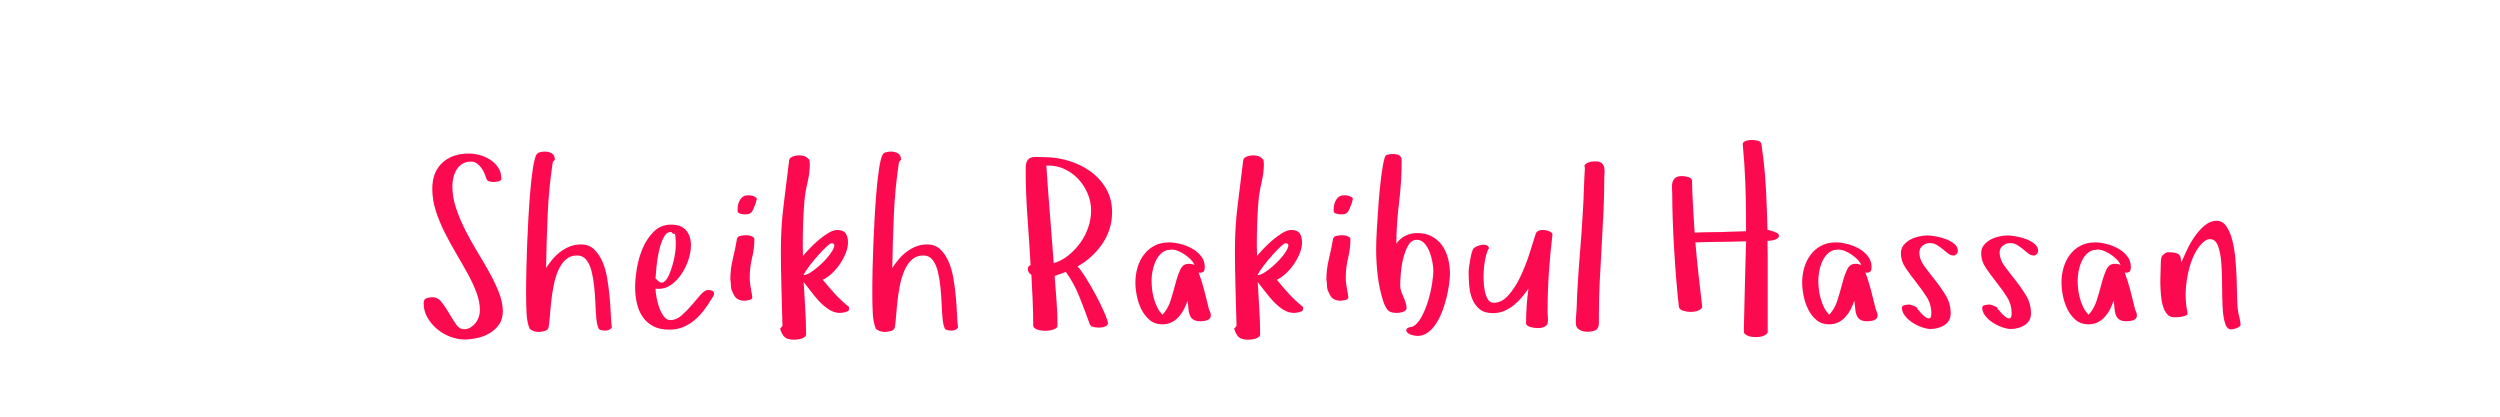 <?xml version="1.0"?>
<svg version="1.1" xmlns="http://www.w3.org/2000/svg" width="300px" height="50px" style=""><path fill="#fc0a4f" d="M50.834,36.402q0-0.479,0.328-0.608t0.711-0.13q0.67,0,1.135,0.602t0.882,1.319t0.827,1.319t0.971,0.602q0.424,0,0.772-0.212t0.602-0.533t0.39-0.725t0.137-0.8q0-1.039-0.417-2.146t-1.066-2.283t-1.374-2.406t-1.367-2.502t-1.066-2.591t-0.424-2.659q0-2.01,1.203-3.117t3.172-1.107q0.67,0,1.354,0.191t1.258,0.574t0.937,0.943t0.362,1.312q0,0.246-0.362,0.321t-0.526,0.075q-0.246,0-0.533-0.062t-0.369-0.335t-0.232-0.629t-0.376-0.663t-0.533-0.533t-0.677-0.226q-0.615,0-1.046,0.253t-0.697,0.677t-0.396,0.95t-0.13,1.087q0,1.312,0.451,2.646t1.121,2.652t1.456,2.604t1.456,2.502t1.121,2.379t0.451,2.201q0,0.93-0.438,1.572t-1.107,1.046t-1.483,0.588t-1.593,0.185q-0.834,0-1.709-0.335t-1.572-0.923t-1.148-1.374t-0.451-1.702z M63.134,35.391l0-1.285q0-0.697,0.034-1.976t0.089-2.803t0.15-3.179t0.219-3.124t0.294-2.632t0.39-1.723q0.137-0.314,0.451-0.396t0.615-0.082q0.479,0,0.841,0.212t0.362,0.772l-0.246,0.273q-0.479,3.158-0.615,6.344t-0.191,6.371q0.342-0.533,0.772-1.046t0.957-0.909t1.135-0.636t1.333-0.239q0.93,0,1.538,0.561t1.005,1.456t0.588,2.003t0.294,2.215t0.144,2.099t0.123,1.647q-0.26,0.355-0.766,0.355l-0.041,0q-0.219,0-0.479-0.055t-0.342-0.273l0.027,0.027q-0.191-0.424-0.26-1.224t-0.109-1.764t-0.144-1.976t-0.308-1.832t-0.602-1.354t-1.066-0.561l-0.082,0q-0.807,0-1.354,0.492q-0.574,0.52-0.93,1.367t-0.547,1.887t-0.294,2.003t-0.157,1.75t-0.137,1.155q-0.082,0.314-0.485,0.417t-0.69,0.103q-0.67,0-1.094-0.383q-0.314-0.752-0.369-1.873t-0.055-2.188z M76.214,34.461q0-0.957,0.212-2.256t0.718-2.461t1.333-1.976t2.085-0.813q1.176,0,1.764,0.677t0.588,1.825q0,0.752-0.28,1.647t-0.8,1.695t-1.23,1.333t-1.586,0.533l-0.355-0.027q0,0.369,0.109,0.991t0.321,1.237t0.547,1.08t0.813,0.465q0.697,0,1.34-0.561t1.217-1.244t1.066-1.244t0.902-0.561q0.219,0,0.451,0.068t0.26,0.383q0,0.191-0.103,0.314t-0.185,0.273q-0.424,0.725-0.923,1.381t-1.128,1.189t-1.374,0.841t-1.647,0.308q-1.176,0-1.955-0.417t-1.258-1.121t-0.69-1.627t-0.212-1.935z M78.661,33.422l0.383,0.342q0.273,0.246,0.547,0.109t0.492-0.499t0.403-0.896t0.328-1.094t0.212-1.094t0.068-0.889l0-0.465t-0.041-0.492t-0.144-0.39t-0.321-0.198q-0.068-0.014-0.123-0.014q-0.465,0-0.793,0.588q-0.355,0.656-0.574,1.593t-0.314,1.921t-0.123,1.477z M87.639,33.572q0-1.258,0.294-2.468t0.499-2.413q0.055-0.314,0.431-0.39t0.636-0.075q0.451,0,0.725,0.137q0.109,0.055,0.205,0.123t0.096,0.178q0,1.176-0.28,2.297t-0.28,2.379q0,0.424,0.062,0.8t0.116,0.745l0.082,0.396q0,0.109,0.014,0.191t0.041,0.191q0,0.246-0.349,0.335t-0.608,0.089q-0.396,0-0.731-0.157t-0.526-0.54l-0.191-0.396q-0.164-0.314-0.164-0.704t-0.068-0.718z M88.514,25.342l0-0.26q0-0.643,0.321-1.148t0.964-0.506q0.082,0,0.157,0.014t0.157,0.014q0.164,0.027,0.431,0.13t0.267,0.321l0,0.027q-0.055,0.109-0.068,0.226t-0.068,0.198l0.027-0.027q-0.164,0.424-0.267,0.684t-0.226,0.417t-0.308,0.226t-0.526,0.068q-0.055,0-0.191-0.014t-0.294-0.055t-0.267-0.109t-0.109-0.205z M93.609,39.451l0.287-0.342q-0.055-2.297-0.123-4.58t-0.068-4.539q0-2.803,0.335-5.421t0.663-5.366q0.027-0.164,0.157-0.267t0.321-0.171t0.39-0.096t0.362-0.027q0.219,0,0.547,0.082t0.656,0.479q0,0.137,0.021,0.239t0.021,0.239q0,1.039-0.28,2.229t-0.376,2.283q-0.109,1.34-0.15,2.652t-0.041,2.666l0.027,1.203q0.273-0.342,0.779-0.875t1.094-1.032t1.176-0.854t1.066-0.355q0.725,0,1.005,0.41t0.28,1.08q0,0.615-0.267,1.285t-0.697,1.306t-0.978,1.142t-1.08,0.752q0.725,0.902,1.483,1.723t1.661,1.545l0,0.314q-0.027,0.137-0.171,0.205t-0.314,0.109t-0.335,0.062t-0.273,0.021q-0.67,0-1.292-0.396t-1.162-0.971t-1.019-1.217t-0.875-1.121q0.082,1.572,0.185,3.138t0.103,3.138q0,0.191-0.171,0.321t-0.396,0.198t-0.458,0.096t-0.383,0.027q-0.807,0-1.142-0.294t-0.567-1.019z M96.412,33.012q0.342,0,0.813-0.294t0.978-0.731t0.943-0.923t0.704-0.923t0.267-0.704t-0.369-0.239q-0.137,0-0.561,0.396t-0.943,0.971t-1.039,1.244t-0.793,1.203z M104.679,35.391l0-1.285q0-0.697,0.034-1.976t0.089-2.803t0.15-3.179t0.219-3.124t0.294-2.632t0.39-1.723q0.137-0.314,0.451-0.396t0.615-0.082q0.479,0,0.841,0.212t0.362,0.772l-0.246,0.273q-0.479,3.158-0.615,6.344t-0.191,6.371q0.342-0.533,0.772-1.046t0.957-0.909t1.135-0.636t1.333-0.239q0.93,0,1.538,0.561t1.005,1.456t0.588,2.003t0.294,2.215t0.144,2.099t0.123,1.647q-0.26,0.355-0.766,0.355l-0.041,0q-0.219,0-0.479-0.055t-0.342-0.273l0.027,0.027q-0.191-0.424-0.26-1.224t-0.109-1.764t-0.144-1.976t-0.308-1.832t-0.602-1.354t-1.066-0.561l-0.082,0q-0.807,0-1.354,0.492q-0.574,0.52-0.93,1.367t-0.547,1.887t-0.294,2.003t-0.157,1.75t-0.137,1.155q-0.082,0.314-0.485,0.417t-0.69,0.103q-0.67,0-1.094-0.383q-0.314-0.752-0.369-1.873t-0.055-2.188z M123.086,20.27q0-0.643,0.157-0.937t0.451-0.41t0.711-0.089t0.978,0.027q1.422,0,2.871,0.438t2.611,1.278t1.873,2.071t0.711,2.83q0,1.066-0.308,2.017t-0.868,1.777t-1.312,1.511t-1.654,1.189q0.369,0.369,0.957,1.306t1.162,1.996t1.019,2.058t0.526,1.504l-0.164,0.246q-0.369,0.219-0.889,0.232q-0.246,0-0.643-0.062t-0.506-0.362q-0.561-1.572-1.224-3.24t-1.634-3.008l0-0.027q-0.342,0.137-0.677,0.267t-0.677,0.239q0.109,1.518,0.226,2.987t0.116,2.974q0,0.191-0.185,0.308t-0.417,0.185t-0.472,0.096t-0.39,0.027q-0.137,0-0.39-0.027t-0.485-0.096t-0.403-0.198t-0.171-0.349q0-1.518-0.068-3.028t-0.15-3.015q-0.424-0.273-0.424-0.711q0-0.342,0.328-0.465q-0.164-2.885-0.376-5.756t-0.212-5.783z M125.56,19.846q0.191,2.967,0.431,5.865t0.458,5.865q0.957-0.273,1.784-0.95t1.429-1.524t0.937-1.846t0.335-1.982q0-1.094-0.438-2.099t-1.162-1.757q-0.738-0.752-1.695-1.176q-0.848-0.369-1.777-0.369l-0.246,0z M136.247,33.9q0-0.93,0.253-1.791t0.759-1.538t1.265-1.08t1.757-0.403q0.615,0,1.36,0.185t1.401,0.547t1.094,0.923t0.438,1.285q0,0.342-0.116,0.52t-0.472,0.178l-0.15-0.027q0.396,1.066,0.684,2.188t0.561,2.242q0.109,0.219,0.164,0.39t0.055,0.335q0,0.219-0.123,0.362t-0.321,0.212t-0.41,0.096t-0.376,0.027q-0.588,0-0.882-0.205t-0.424-0.561t-0.157-0.8t-0.109-0.896q-0.164,0.533-0.431,1.039t-0.629,0.909t-0.854,0.643t-1.107,0.239q-0.902,0-1.518-0.52t-0.991-1.278t-0.547-1.62t-0.171-1.6z M138.189,33.709q0,0.506,0.068,1.066t0.226,1.107t0.403,1.032t0.615,0.854q0.67-0.725,0.991-1.764t0.574-2.003t0.574-1.654t0.991-0.69q0.424,0,0.711,0.15q-0.137-0.342-0.451-0.663t-0.704-0.588t-0.807-0.438t-0.786-0.171q-0.109,0-0.253,0.034t-0.226,0.007q-0.561,0.164-0.923,0.567t-0.588,0.95t-0.321,1.121t-0.096,1.08z M148.096,39.451l0.287-0.342q-0.055-2.297-0.123-4.58t-0.068-4.539q0-2.803,0.335-5.421t0.663-5.366q0.027-0.164,0.157-0.267t0.321-0.171t0.39-0.096t0.362-0.027q0.219,0,0.547,0.082t0.656,0.479q0,0.137,0.021,0.239t0.021,0.239q0,1.039-0.28,2.229t-0.376,2.283q-0.109,1.34-0.15,2.652t-0.041,2.666l0.027,1.203q0.273-0.342,0.779-0.875t1.094-1.032t1.176-0.854t1.066-0.355q0.725,0,1.005,0.41t0.28,1.08q0,0.615-0.267,1.285t-0.697,1.306t-0.978,1.142t-1.08,0.752q0.725,0.902,1.483,1.723t1.661,1.545l0,0.314q-0.027,0.137-0.171,0.205t-0.314,0.109t-0.335,0.062t-0.273,0.021q-0.67,0-1.292-0.396t-1.162-0.971t-1.019-1.217t-0.875-1.121q0.082,1.572,0.185,3.138t0.103,3.138q0,0.191-0.171,0.321t-0.396,0.198t-0.458,0.096t-0.383,0.027q-0.807,0-1.142-0.294t-0.567-1.019z M150.899,33.012q0.342,0,0.813-0.294t0.978-0.731t0.943-0.923t0.704-0.923t0.267-0.704t-0.369-0.239q-0.137,0-0.561,0.396t-0.943,0.971t-1.039,1.244t-0.793,1.203z M159.166,33.572q0-1.258,0.294-2.468t0.499-2.413q0.055-0.314,0.431-0.39t0.636-0.075q0.451,0,0.725,0.137q0.109,0.055,0.205,0.123t0.096,0.178q0,1.176-0.28,2.297t-0.28,2.379q0,0.424,0.062,0.8t0.116,0.745l0.082,0.396q0,0.109,0.014,0.191t0.041,0.191q0,0.246-0.349,0.335t-0.608,0.089q-0.396,0-0.731-0.157t-0.526-0.54l-0.191-0.396q-0.164-0.314-0.164-0.704t-0.068-0.718z M160.041,25.342l0-0.26q0-0.643,0.321-1.148t0.964-0.506q0.082,0,0.157,0.014t0.157,0.014q0.164,0.027,0.431,0.13t0.267,0.321l0,0.027q-0.055,0.109-0.068,0.226t-0.068,0.198l0.027-0.027q-0.164,0.424-0.267,0.684t-0.226,0.417t-0.308,0.226t-0.526,0.068q-0.055,0-0.191-0.014t-0.294-0.055t-0.267-0.109t-0.109-0.205z M165.136,29.922q0-0.957,0.089-2.488t0.212-3.158t0.308-3.083t0.403-2.235q0.082-0.342,0.39-0.41t0.622-0.068q0.424,0,0.731,0.15t0.308,0.656q0,2.488-0.308,4.983t-0.335,4.983q0.424-0.643,1.094-0.964t1.422-0.321q1.039,0,1.791,0.424t1.217,1.094t0.69,1.552t0.226,1.798q0,0.506-0.103,1.265t-0.308,1.6t-0.52,1.668t-0.745,1.483t-0.991,1.06t-1.23,0.403q-0.137,0-0.362-0.041t-0.451-0.123t-0.376-0.212t-0.15-0.321q0-0.219,0.267-0.308t0.431-0.089q0.615-0.273,1.094-1.142t0.8-1.907t0.485-2.058t0.164-1.661q0-0.369-0.109-0.984t-0.335-1.217t-0.615-1.039t-0.923-0.438q-0.643,0-1.025,0.663t-0.602,1.545t-0.294,1.818t-0.075,1.47q0,0.342,0.116,0.677t0.267,0.67t0.267,0.684t0.116,0.69q0,0.164-0.144,0.273t-0.335,0.178t-0.403,0.089t-0.321,0.021q-0.779,0-1.08-0.369t-0.52-1.039q-0.479-1.518-0.663-3.083t-0.185-3.138z M176.233,32.697q0-0.273,0.062-0.725t0.144-0.896t0.191-0.827t0.26-0.492q0.109-0.109,0.376-0.219t0.561-0.157t0.547,0.041t0.308,0.362q-0.191,0.246-0.349,0.841t-0.239,1.319q-0.068,0.615-0.068,1.271l0,0.232q0.014,0.766,0.137,1.408t0.376,1.06t0.704,0.417q0.957,0,1.75-0.882t1.408-2.153t1.08-2.7t0.793-2.495q0.082-0.314,0.39-0.424t0.663-0.075t0.636,0.171t0.335,0.328q-0.273,2.297-0.431,4.594t-0.157,4.621q0,0.451,0.041,0.827t-0.041,0.643t-0.362,0.424t-0.896,0.157q-0.137,0-0.349-0.027t-0.438-0.089t-0.383-0.185t-0.157-0.287q0-1.012,0.075-2.078t0.212-2.064q-0.369,0.533-0.813,1.06t-0.978,0.95t-1.148,0.677t-1.326,0.253q-1.012,0-1.593-0.479t-0.875-1.196t-0.369-1.565t-0.075-1.641z M189.094,38.754q0-0.396,0.034-0.834t0.062-0.82l0.082-2.051q0.137-2.461,0.335-4.84t0.335-4.812q0.082-1.34,0.123-2.632t0.123-2.632q-0.055-0.109-0.055-0.15q0-0.191,0.144-0.301t0.335-0.185t0.403-0.103t0.321-0.027l0.314,0q0.424,0.055,0.615,0.267t0.246,0.506t0.027,0.629t-0.027,0.622q0,1.982-0.096,4.04t-0.219,4.129t-0.226,4.143t-0.103,4.095l0,0.957q0,0.643-0.362,0.848t-1.005,0.205q-0.561,0-0.984-0.246t-0.424-0.807z M200.637,22.56q-0.027-0.362,0.062-0.684t0.335-0.533t0.834-0.212q0.137,0,0.335,0.027t0.396,0.089t0.321,0.171t0.123,0.301q0,0.506,0.034,1.333t0.089,1.723t0.103,1.75t0.089,1.388q1.066-0.055,2.146-0.055t2.133-0.055l1.887-0.055l0-1.354q0-2.27-0.089-4.546t-0.308-4.546q0-0.164,0.137-0.267t0.321-0.157t0.383-0.068t0.308-0.014q0.314,0,0.677,0.096t0.417,0.41l0.082,0.588q0.342,2.461,0.465,4.867t0.178,4.812q0.164,0.027,0.349,0.089t0.376,0.116q0.137,0.055,0.39,0.164t0.253,0.342q0,0.219-0.191,0.342t-0.431,0.185t-0.465,0.075t-0.28,0.014q0.027,1.012,0.027,2.017l0,2.017l0,4.416l0,2.461q0,0.164-0.157,0.294t-0.376,0.212t-0.458,0.109t-0.431,0.027t-0.451-0.027t-0.465-0.109t-0.362-0.205t-0.157-0.301l0-0.588q0.055-2.598,0.123-5.147t0.137-5.12q-1.49,0.055-3.028,0.068t-3.056,0.068q0.164,1.928,0.376,3.849t0.444,3.849q0,0.164-0.157,0.294t-0.369,0.212t-0.451,0.109t-0.431,0.027q-0.396,0-0.868-0.137t-0.526-0.506q-0.164-1.449-0.308-3.199t-0.253-3.575t-0.171-3.575t-0.062-3.172q0-0.342-0.027-0.704z M216.26,33.9q0-0.93,0.253-1.791t0.759-1.538t1.265-1.08t1.757-0.403q0.615,0,1.36,0.185t1.401,0.547t1.094,0.923t0.438,1.285q0,0.342-0.116,0.52t-0.472,0.178l-0.15-0.027q0.396,1.066,0.684,2.188t0.561,2.242q0.109,0.219,0.164,0.39t0.055,0.335q0,0.219-0.123,0.362t-0.321,0.212t-0.41,0.096t-0.376,0.027q-0.588,0-0.882-0.205t-0.424-0.561t-0.157-0.8t-0.109-0.896q-0.164,0.533-0.431,1.039t-0.629,0.909t-0.854,0.643t-1.107,0.239q-0.902,0-1.518-0.52t-0.991-1.278t-0.547-1.62t-0.171-1.6z M218.201,33.709q0,0.506,0.068,1.066t0.226,1.107t0.403,1.032t0.615,0.854q0.67-0.725,0.991-1.764t0.574-2.003t0.574-1.654t0.991-0.69q0.424,0,0.711,0.15q-0.137-0.342-0.451-0.663t-0.704-0.588t-0.807-0.438t-0.786-0.171q-0.109,0-0.253,0.034t-0.226,0.007q-0.561,0.164-0.923,0.567t-0.588,0.95t-0.321,1.121t-0.096,1.08z M228.109,30.373q0-0.561,0.328-0.964t0.8-0.656t1.032-0.376t1.039-0.123q0.369,0,0.984,0.109t1.203,0.328t1.019,0.574t0.431,0.834q0,0.219-0.164,0.39t-0.342,0.171q-0.369,0-0.67-0.239t-0.622-0.506t-0.704-0.506t-0.861-0.239t-0.868,0.308t-0.39,0.813q0,0.834,0.588,1.634t1.292,1.682t1.292,1.853t0.588,2.146q0,0.506-0.212,0.854t-0.561,0.567t-0.786,0.335t-0.848,0.116q-0.451,0-1.053-0.212t-1.135-0.561t-0.896-0.813t-0.362-0.971q0-0.246,0.349-0.314t0.513-0.068q0.082,0,0.253,0.055t0.335,0.123t0.294,0.15t0.103,0.178q0.137,0.164,0.417,0.485t0.561,0.52t0.492,0.144t0.212-0.615q0-1.066-0.574-1.962t-1.251-1.75t-1.251-1.695t-0.574-1.798z M237.743,30.373q0-0.561,0.328-0.964t0.8-0.656t1.032-0.376t1.039-0.123q0.369,0,0.984,0.109t1.203,0.328t1.019,0.574t0.431,0.834q0,0.219-0.164,0.39t-0.342,0.171q-0.369,0-0.67-0.239t-0.622-0.506t-0.704-0.506t-0.861-0.239t-0.868,0.308t-0.39,0.813q0,0.834,0.588,1.634t1.292,1.682t1.292,1.853t0.588,2.146q0,0.506-0.212,0.854t-0.561,0.567t-0.786,0.335t-0.848,0.116q-0.451,0-1.053-0.212t-1.135-0.561t-0.896-0.813t-0.362-0.971q0-0.246,0.349-0.314t0.513-0.068q0.082,0,0.253,0.055t0.335,0.123t0.294,0.15t0.103,0.178q0.137,0.164,0.417,0.485t0.561,0.52t0.492,0.144t0.212-0.615q0-1.066-0.574-1.962t-1.251-1.75t-1.251-1.695t-0.574-1.798z M247.377,33.9q0-0.93,0.253-1.791t0.759-1.538t1.265-1.08t1.757-0.403q0.615,0,1.36,0.185t1.401,0.547t1.094,0.923t0.438,1.285q0,0.342-0.116,0.52t-0.472,0.178l-0.15-0.027q0.396,1.066,0.684,2.188t0.561,2.242q0.109,0.219,0.164,0.39t0.055,0.335q0,0.219-0.123,0.362t-0.321,0.212t-0.41,0.096t-0.376,0.027q-0.588,0-0.882-0.205t-0.424-0.561t-0.157-0.8t-0.109-0.896q-0.164,0.533-0.431,1.039t-0.629,0.909t-0.854,0.643t-1.107,0.239q-0.902,0-1.518-0.52t-0.991-1.278t-0.547-1.62t-0.171-1.6z M249.319,33.709q0,0.506,0.068,1.066t0.226,1.107t0.403,1.032t0.615,0.854q0.67-0.725,0.991-1.764t0.574-2.003t0.574-1.654t0.991-0.69q0.424,0,0.711,0.15q-0.137-0.342-0.451-0.663t-0.704-0.588t-0.807-0.438t-0.786-0.171q-0.109,0-0.253,0.034t-0.226,0.007q-0.561,0.164-0.923,0.567t-0.588,0.95t-0.321,1.121t-0.096,1.08z M259.24,33.969l0-0.396q0-0.492,0.027-0.93q0.027-0.615,0.027-1.012q0-0.219,0.027-0.499t0.137-0.444q0.137-0.137,0.321-0.28t0.403-0.144q0.697,0,1.094,0.157t0.424,0.649l0.055,0.424q0.246-0.588,0.656-1.456t0.95-1.654t1.217-1.34t1.429-0.554q0.697,0,1.148,0.656t0.718,1.675t0.376,2.27t0.15,2.454t0.055,2.194t0.096,1.497q0.055,0.424,0.185,0.896t0.13,0.868q0,0.109-0.157,0.212t-0.335,0.171t-0.362,0.109t-0.267,0.041q-0.533,0-0.759-0.8t-0.28-2.003t-0.055-2.604t-0.096-2.604t-0.39-2.003t-0.937-0.827q-0.588,0-1.217,0.759t-1.08,2.017q-0.438,1.258-0.602,2.857q-0.055,0.506-0.055,1.012q0,1.107,0.232,2.215q0.027,0.191-0.157,0.287t-0.458,0.15t-0.554,0.068t-0.431,0.014q-0.533,0-0.854-0.376t-0.499-0.964t-0.239-1.319t-0.075-1.442z"/><path fill="#" d=""/></svg>
